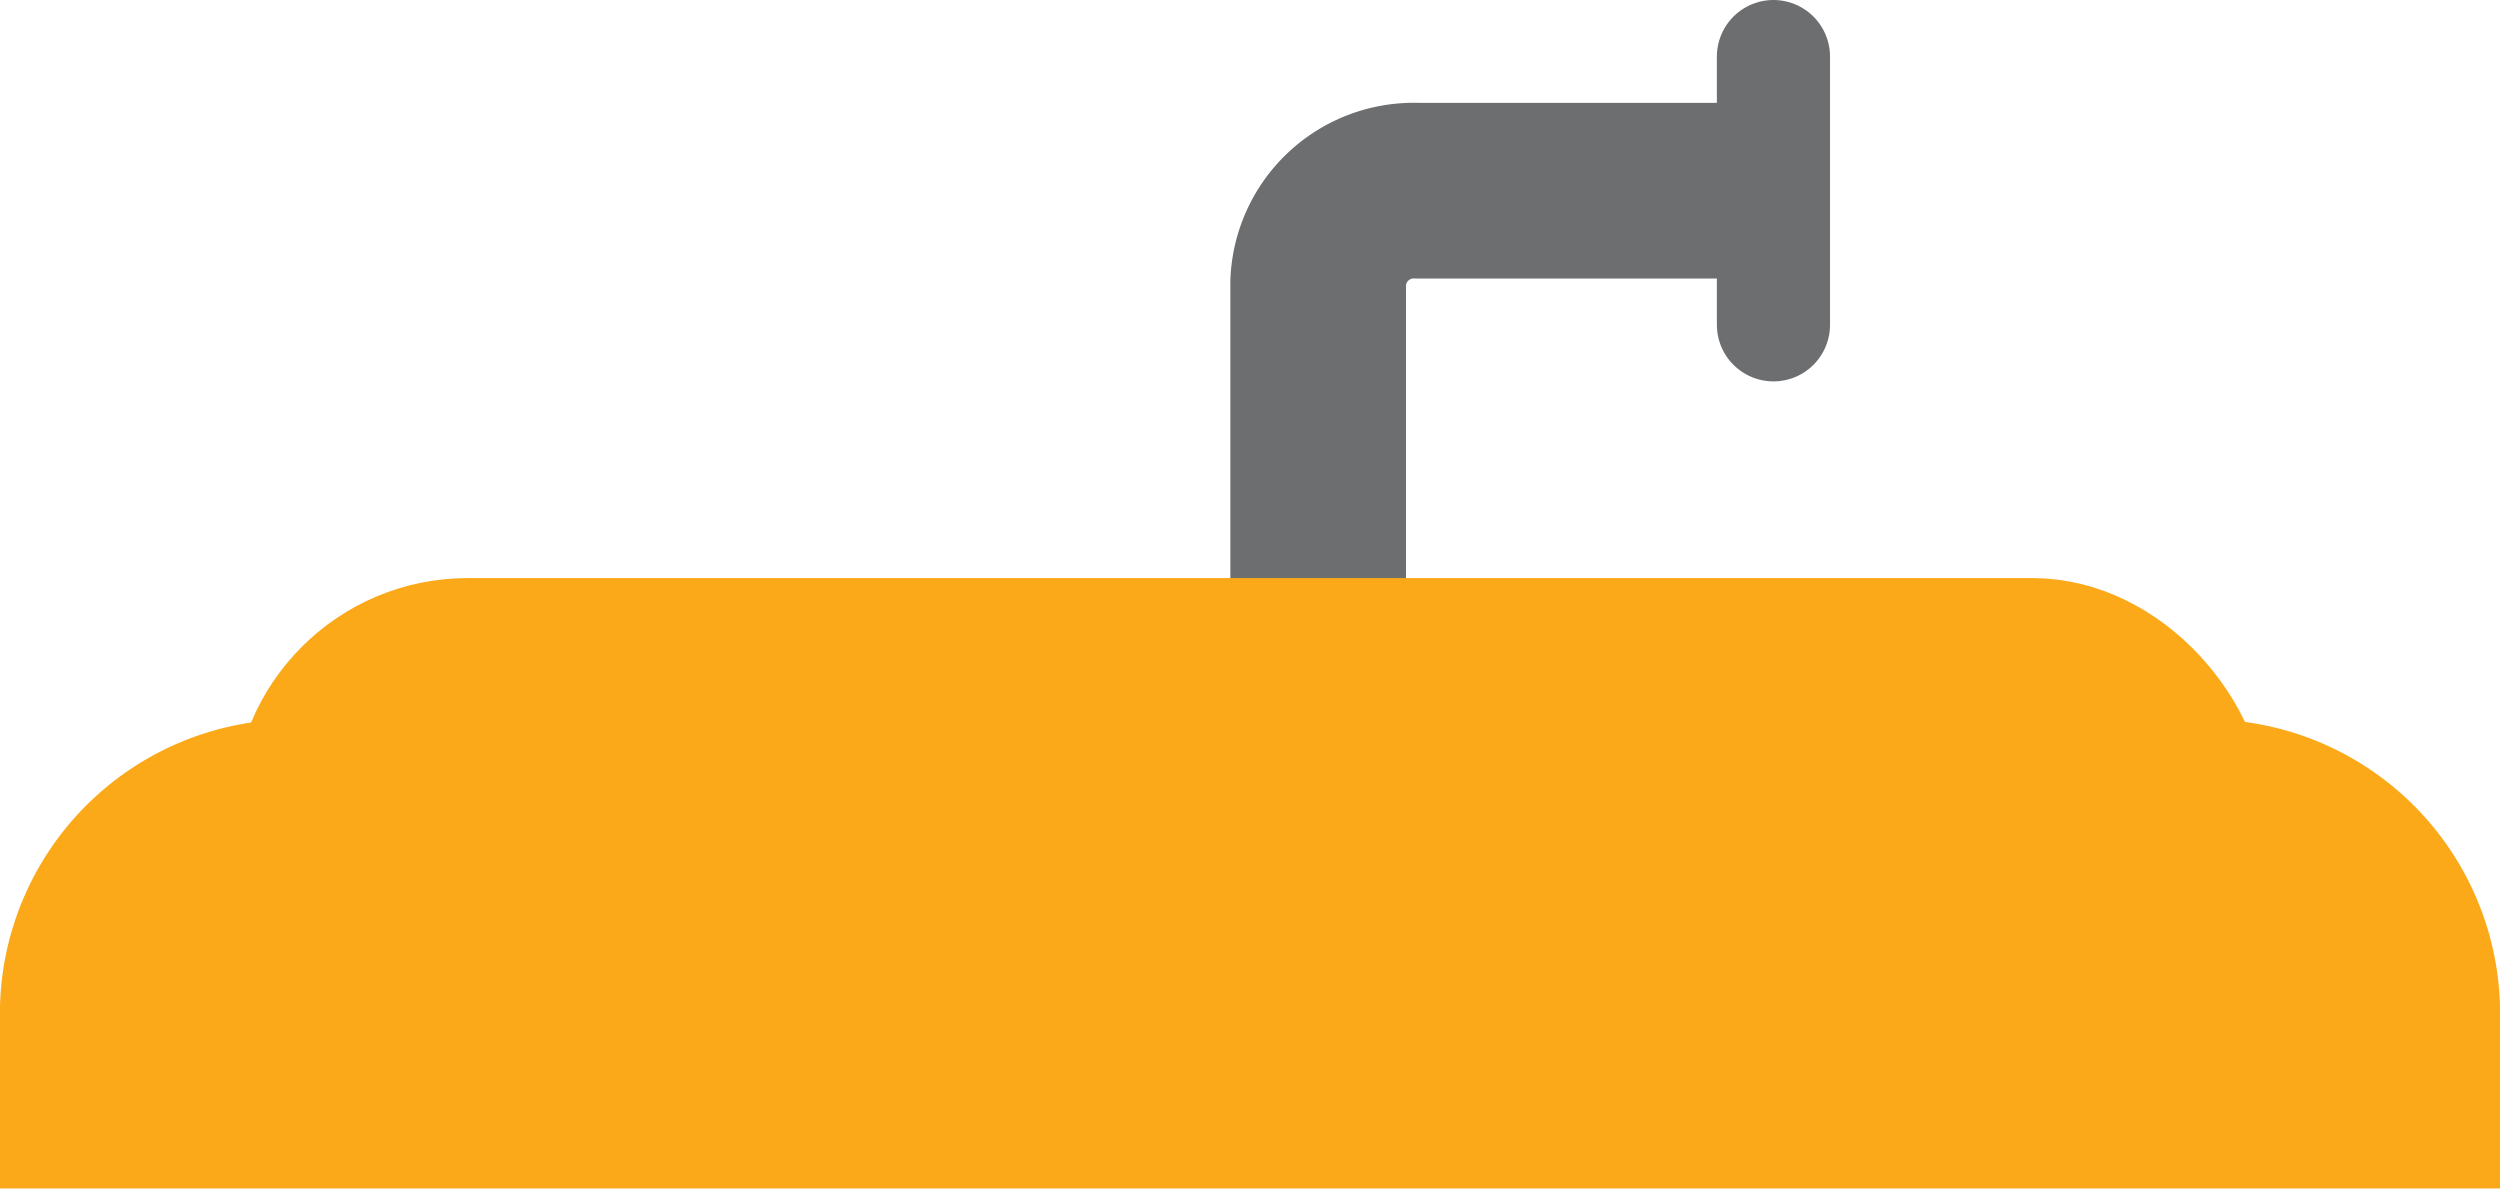 <svg xmlns="http://www.w3.org/2000/svg" viewBox="0 0 122.84 58.4"><defs><style>.cls-1,.cls-2{fill:none;stroke:#6d6e70;}.cls-1,.cls-2,.cls-3{stroke-miterlimit:10;}.cls-1{stroke-width:8.63px;}.cls-2{stroke-linecap:round;stroke-width:5.56px;}.cls-3{fill:#fba919;stroke:#fba919;stroke-width:4.93px;}</style></defs><g id="Layer_2" data-name="Layer 2"><g id="Layer_1-2" data-name="Layer 1"><path class="cls-1" d="M64.77,43.18V13.86a4.7,4.7,0,0,1,4.89-4.49H87.14"/><line class="cls-2" x1="87.14" y1="2.78" x2="87.14" y2="15.96"/><rect class="cls-3" x="13.92" y="30.87" width="95" height="18.12" rx="9.06"/><path class="cls-3" d="M120.38,55.93V49.81a12,12,0,0,0-12-12H14.46a12,12,0,0,0-12,12v6.12Z"/></g></g></svg>